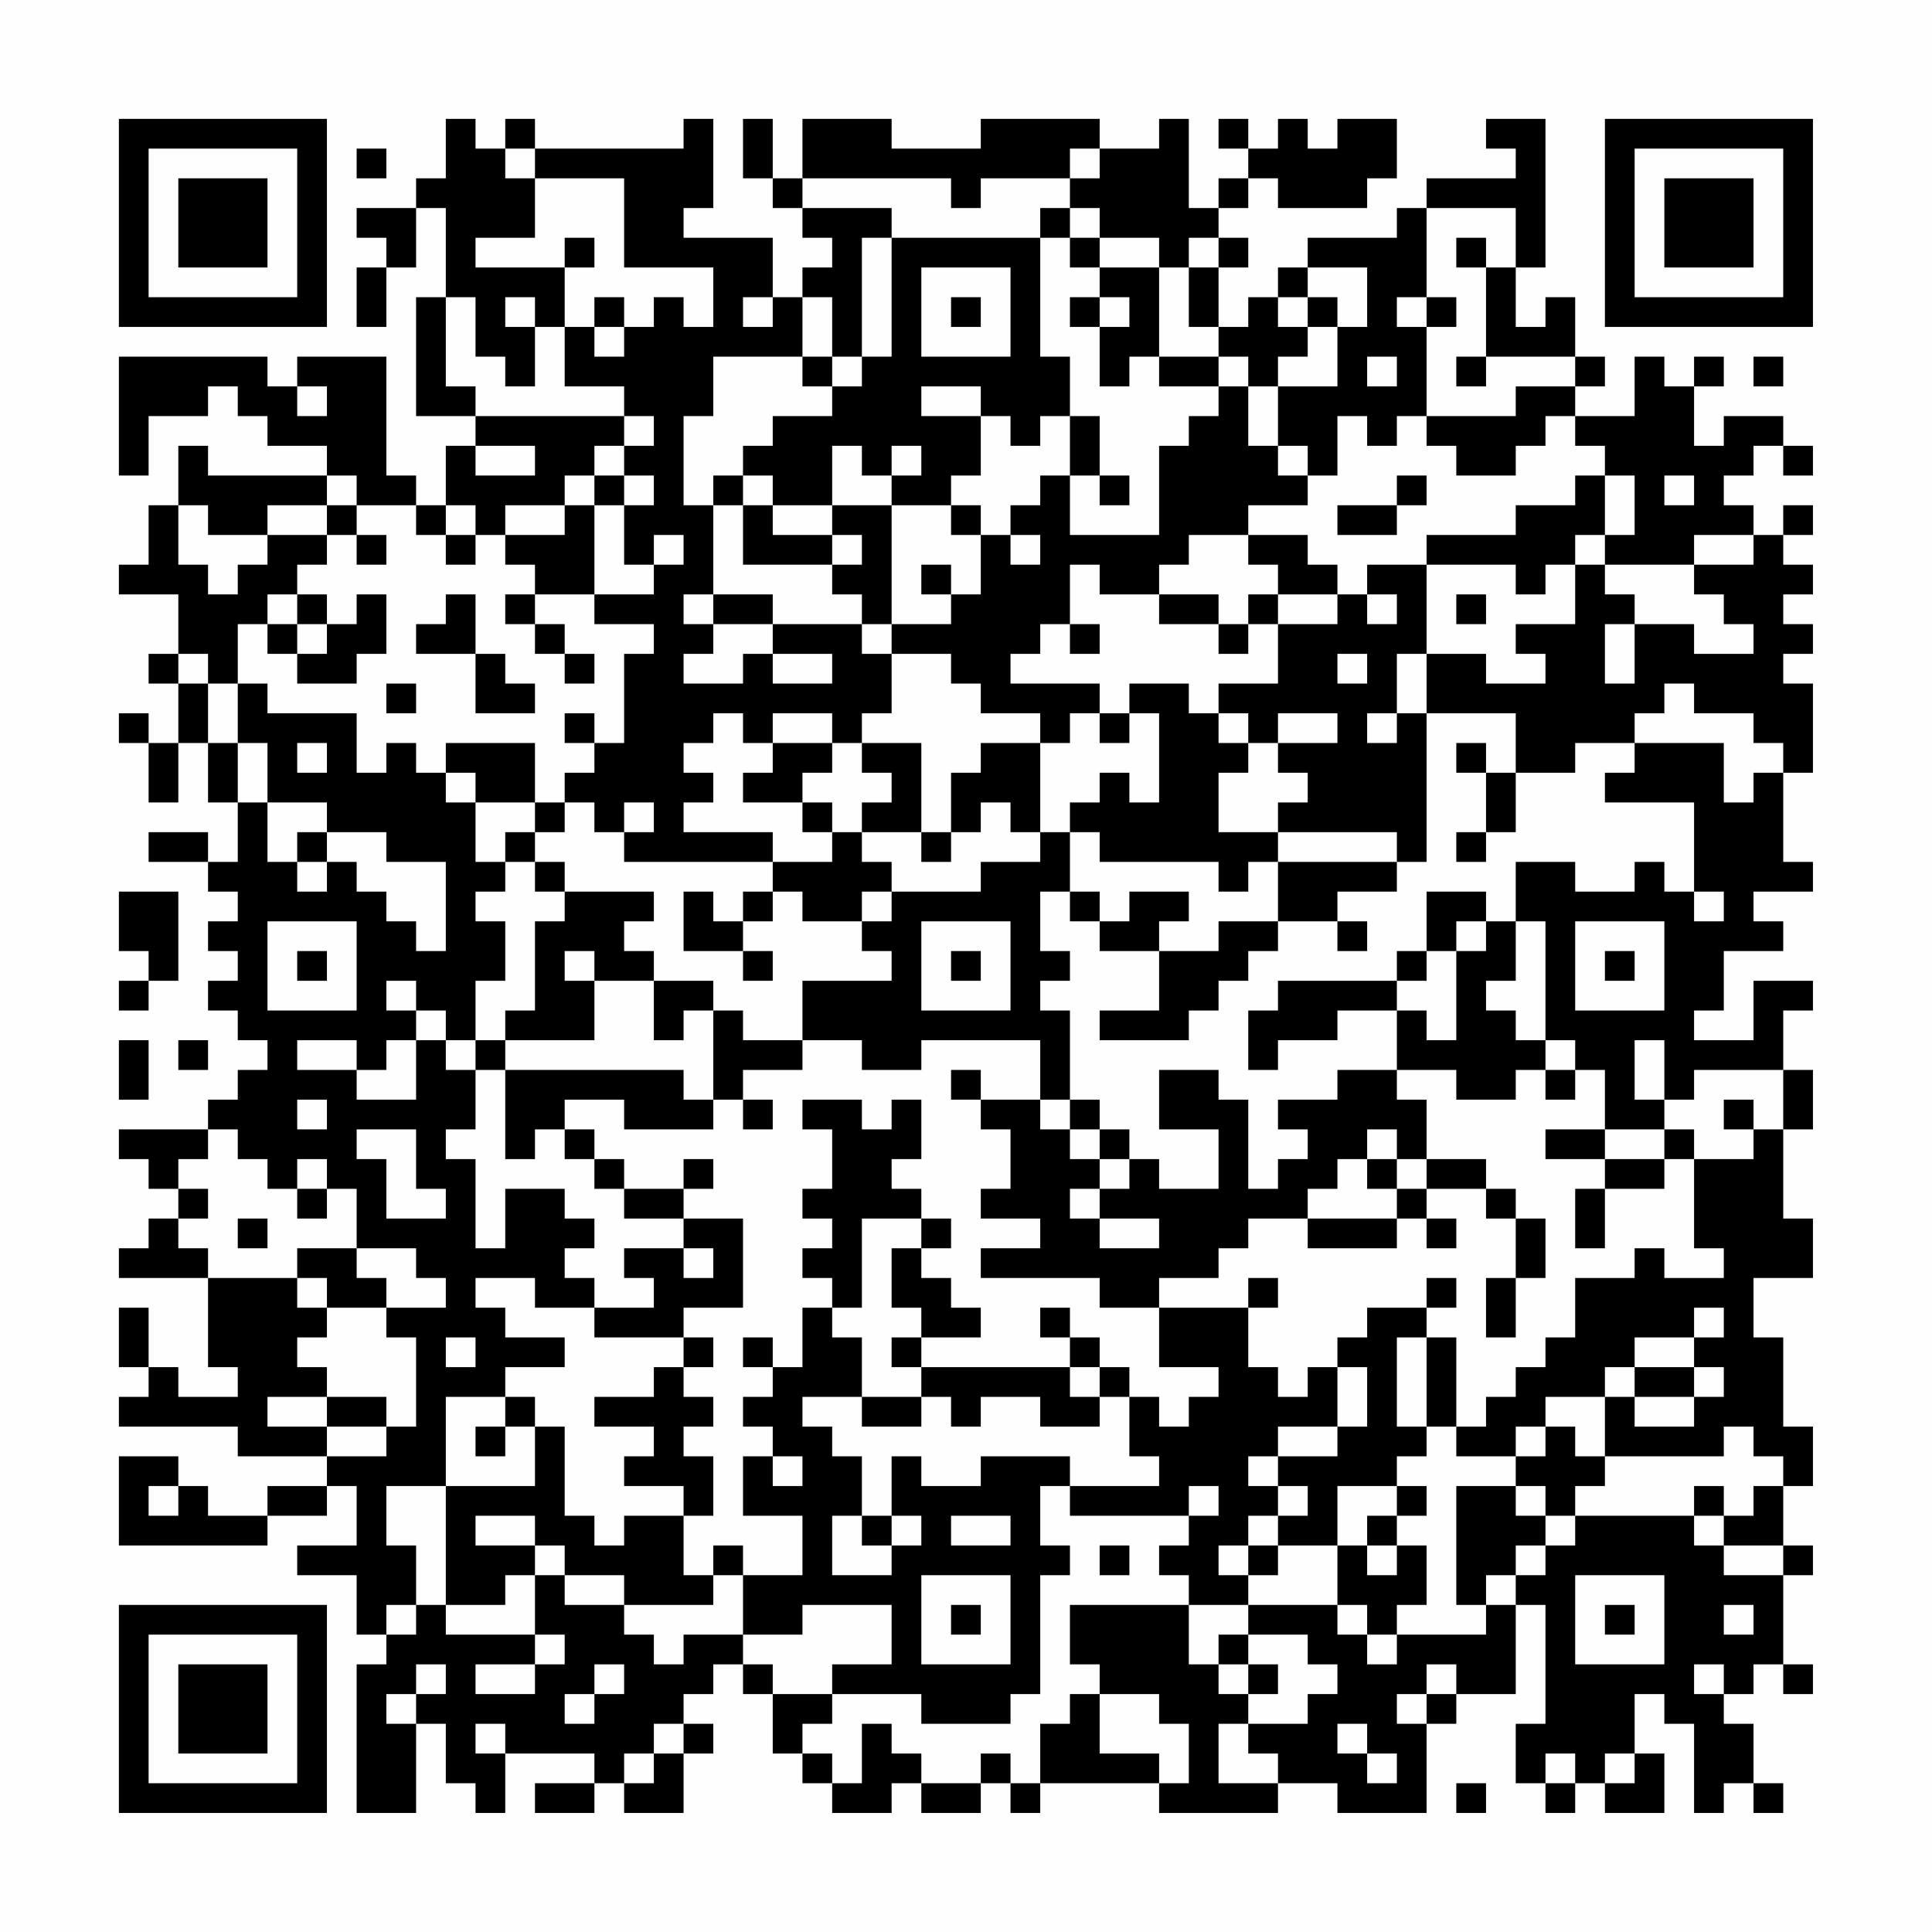 <?xml version="1.0" encoding="UTF-8"?>
<svg xmlns="http://www.w3.org/2000/svg" version="1.1" width="300" height="300" viewBox="0 0 300 300"><rect x="0" y="0" width="300" height="300" fill="#fefefe"/><g transform="scale(4.615)"><g transform="translate(4,4)"><path fill-rule="evenodd" d="M11 0L11 2L10 2L10 3L8 3L8 4L9 4L9 5L8 5L8 7L9 7L9 5L10 5L10 3L11 3L11 6L10 6L10 10L12 10L12 11L11 11L11 13L10 13L10 12L9 12L9 8L6 8L6 9L5 9L5 8L0 8L0 12L1 12L1 10L3 10L3 9L4 9L4 10L5 10L5 11L7 11L7 12L3 12L3 11L2 11L2 13L1 13L1 15L0 15L0 16L2 16L2 18L1 18L1 19L2 19L2 21L1 21L1 20L0 20L0 21L1 21L1 23L2 23L2 21L3 21L3 23L4 23L4 25L3 25L3 24L1 24L1 25L3 25L3 26L4 26L4 27L3 27L3 28L4 28L4 29L3 29L3 30L4 30L4 31L5 31L5 32L4 32L4 33L3 33L3 34L0 34L0 35L1 35L1 36L2 36L2 37L1 37L1 38L0 38L0 39L3 39L3 42L4 42L4 43L2 43L2 42L1 42L1 40L0 40L0 42L1 42L1 43L0 43L0 44L4 44L4 45L7 45L7 46L5 46L5 47L3 47L3 46L2 46L2 45L0 45L0 48L5 48L5 47L7 47L7 46L8 46L8 48L6 48L6 49L8 49L8 51L9 51L9 52L8 52L8 57L10 57L10 54L11 54L11 56L12 56L12 57L13 57L13 55L16 55L16 56L14 56L14 57L16 57L16 56L17 56L17 57L19 57L19 55L20 55L20 54L19 54L19 53L20 53L20 52L21 52L21 53L22 53L22 55L23 55L23 56L24 56L24 57L26 57L26 56L27 56L27 57L29 57L29 56L30 56L30 57L31 57L31 56L35 56L35 57L39 57L39 56L41 56L41 57L44 57L44 54L45 54L45 53L47 53L47 50L48 50L48 54L47 54L47 56L48 56L48 57L49 57L49 56L50 56L50 57L52 57L52 55L51 55L51 53L52 53L52 54L53 54L53 57L54 57L54 56L55 56L55 57L56 57L56 56L55 56L55 54L54 54L54 53L55 53L55 52L56 52L56 53L57 53L57 52L56 52L56 49L57 49L57 48L56 48L56 46L57 46L57 44L56 44L56 41L55 41L55 39L57 39L57 37L56 37L56 34L57 34L57 32L56 32L56 30L57 30L57 29L55 29L55 31L53 31L53 30L54 30L54 28L56 28L56 27L55 27L55 26L57 26L57 25L56 25L56 22L57 22L57 19L56 19L56 18L57 18L57 17L56 17L56 16L57 16L57 15L56 15L56 14L57 14L57 13L56 13L56 14L55 14L55 13L54 13L54 12L55 12L55 11L56 11L56 12L57 12L57 11L56 11L56 10L54 10L54 11L53 11L53 9L54 9L54 8L53 8L53 9L52 9L52 8L51 8L51 10L49 10L49 9L50 9L50 8L49 8L49 6L48 6L48 7L47 7L47 5L48 5L48 0L46 0L46 1L47 1L47 2L44 2L44 3L43 3L43 4L40 4L40 5L39 5L39 6L38 6L38 7L37 7L37 5L38 5L38 4L37 4L37 3L38 3L38 2L39 2L39 3L42 3L42 2L43 2L43 0L41 0L41 1L40 1L40 0L39 0L39 1L38 1L38 0L37 0L37 1L38 1L38 2L37 2L37 3L36 3L36 0L35 0L35 1L33 1L33 0L29 0L29 1L26 1L26 0L23 0L23 2L22 2L22 0L21 0L21 2L22 2L22 3L23 3L23 4L24 4L24 5L23 5L23 6L22 6L22 4L19 4L19 3L20 3L20 0L19 0L19 1L14 1L14 0L13 0L13 1L12 1L12 0ZM8 1L8 2L9 2L9 1ZM13 1L13 2L14 2L14 4L12 4L12 5L15 5L15 7L14 7L14 6L13 6L13 7L14 7L14 9L13 9L13 8L12 8L12 6L11 6L11 9L12 9L12 10L17 10L17 11L16 11L16 12L15 12L15 13L13 13L13 14L12 14L12 13L11 13L11 14L10 14L10 13L8 13L8 12L7 12L7 13L5 13L5 14L3 14L3 13L2 13L2 15L3 15L3 16L4 16L4 15L5 15L5 14L7 14L7 15L6 15L6 16L5 16L5 17L4 17L4 19L3 19L3 18L2 18L2 19L3 19L3 21L4 21L4 23L5 23L5 25L6 25L6 26L7 26L7 25L8 25L8 26L9 26L9 27L10 27L10 28L11 28L11 25L9 25L9 24L7 24L7 23L5 23L5 21L4 21L4 19L5 19L5 20L8 20L8 22L9 22L9 21L10 21L10 22L11 22L11 23L12 23L12 25L13 25L13 26L12 26L12 27L13 27L13 29L12 29L12 31L11 31L11 30L10 30L10 29L9 29L9 30L10 30L10 31L9 31L9 32L8 32L8 31L6 31L6 32L8 32L8 33L10 33L10 31L11 31L11 32L12 32L12 34L11 34L11 35L12 35L12 38L13 38L13 36L15 36L15 37L16 37L16 38L15 38L15 39L16 39L16 40L14 40L14 39L12 39L12 40L13 40L13 41L15 41L15 42L13 42L13 43L11 43L11 46L9 46L9 48L10 48L10 50L9 50L9 51L10 51L10 50L11 50L11 51L14 51L14 52L12 52L12 53L14 53L14 52L15 52L15 51L14 51L14 49L15 49L15 50L17 50L17 51L18 51L18 52L19 52L19 51L21 51L21 52L22 52L22 53L24 53L24 54L23 54L23 55L24 55L24 56L25 56L25 54L26 54L26 55L27 55L27 56L29 56L29 55L30 55L30 56L31 56L31 54L32 54L32 53L33 53L33 55L35 55L35 56L36 56L36 54L35 54L35 53L33 53L33 52L32 52L32 50L36 50L36 52L37 52L37 53L38 53L38 54L37 54L37 56L39 56L39 55L38 55L38 54L40 54L40 53L41 53L41 52L40 52L40 51L38 51L38 50L41 50L41 51L42 51L42 52L43 52L43 51L46 51L46 50L47 50L47 49L48 49L48 48L49 48L49 47L53 47L53 48L54 48L54 49L56 49L56 48L54 48L54 47L55 47L55 46L56 46L56 45L55 45L55 44L54 44L54 45L50 45L50 43L51 43L51 44L53 44L53 43L54 43L54 42L53 42L53 41L54 41L54 40L53 40L53 41L51 41L51 42L50 42L50 43L48 43L48 44L47 44L47 45L45 45L45 44L46 44L46 43L47 43L47 42L48 42L48 41L49 41L49 39L51 39L51 38L52 38L52 39L54 39L54 38L53 38L53 35L55 35L55 34L56 34L56 32L53 32L53 33L52 33L52 31L51 31L51 33L52 33L52 34L50 34L50 32L49 32L49 31L48 31L48 27L47 27L47 25L49 25L49 26L51 26L51 25L52 25L52 26L53 26L53 27L54 27L54 26L53 26L53 23L50 23L50 22L51 22L51 21L54 21L54 23L55 23L55 22L56 22L56 21L55 21L55 20L53 20L53 19L52 19L52 20L51 20L51 21L49 21L49 22L47 22L47 20L44 20L44 18L46 18L46 19L48 19L48 18L47 18L47 17L49 17L49 15L50 15L50 16L51 16L51 17L50 17L50 19L51 19L51 17L53 17L53 18L55 18L55 17L54 17L54 16L53 16L53 15L55 15L55 14L53 14L53 15L50 15L50 14L51 14L51 12L50 12L50 11L49 11L49 10L48 10L48 11L47 11L47 12L45 12L45 11L44 11L44 10L47 10L47 9L49 9L49 8L46 8L46 5L47 5L47 3L44 3L44 6L43 6L43 7L44 7L44 10L43 10L43 11L42 11L42 10L41 10L41 12L40 12L40 11L39 11L39 9L41 9L41 7L42 7L42 5L40 5L40 6L39 6L39 7L40 7L40 8L39 8L39 9L38 9L38 8L37 8L37 7L36 7L36 5L37 5L37 4L36 4L36 5L35 5L35 4L33 4L33 3L32 3L32 2L33 2L33 1L32 1L32 2L29 2L29 3L28 3L28 2L23 2L23 3L26 3L26 4L25 4L25 8L24 8L24 6L23 6L23 8L20 8L20 10L19 10L19 13L20 13L20 16L19 16L19 17L20 17L20 18L19 18L19 19L21 19L21 18L22 18L22 19L24 19L24 18L22 18L22 17L25 17L25 18L26 18L26 20L25 20L25 21L24 21L24 20L22 20L22 21L21 21L21 20L20 20L20 21L19 21L19 22L20 22L20 23L19 23L19 24L22 24L22 25L17 25L17 24L18 24L18 23L17 23L17 24L16 24L16 23L15 23L15 22L16 22L16 21L17 21L17 18L18 18L18 17L16 17L16 16L18 16L18 15L19 15L19 14L18 14L18 15L17 15L17 13L18 13L18 12L17 12L17 11L18 11L18 10L17 10L17 9L15 9L15 7L16 7L16 8L17 8L17 7L18 7L18 6L19 6L19 7L20 7L20 5L17 5L17 2L14 2L14 1ZM31 3L31 4L26 4L26 8L25 8L25 9L24 9L24 8L23 8L23 9L24 9L24 10L22 10L22 11L21 11L21 12L20 12L20 13L21 13L21 15L24 15L24 16L25 16L25 17L26 17L26 18L28 18L28 19L29 19L29 20L31 20L31 21L29 21L29 22L28 22L28 24L27 24L27 21L25 21L25 22L26 22L26 23L25 23L25 24L24 24L24 23L23 23L23 22L24 22L24 21L22 21L22 22L21 22L21 23L23 23L23 24L24 24L24 25L22 25L22 26L21 26L21 27L20 27L20 26L19 26L19 28L21 28L21 29L22 29L22 28L21 28L21 27L22 27L22 26L23 26L23 27L25 27L25 28L26 28L26 29L23 29L23 31L21 31L21 30L20 30L20 29L18 29L18 28L17 28L17 27L18 27L18 26L15 26L15 25L14 25L14 24L15 24L15 23L14 23L14 21L11 21L11 22L12 22L12 23L14 23L14 24L13 24L13 25L14 25L14 26L15 26L15 27L14 27L14 30L13 30L13 31L12 31L12 32L13 32L13 35L14 35L14 34L15 34L15 35L16 35L16 36L17 36L17 37L19 37L19 38L17 38L17 39L18 39L18 40L16 40L16 41L19 41L19 42L18 42L18 43L16 43L16 44L18 44L18 45L17 45L17 46L19 46L19 47L17 47L17 48L16 48L16 47L15 47L15 44L14 44L14 43L13 43L13 44L12 44L12 45L13 45L13 44L14 44L14 46L11 46L11 50L13 50L13 49L14 49L14 48L15 48L15 49L17 49L17 50L20 50L20 49L21 49L21 51L23 51L23 50L26 50L26 52L24 52L24 53L27 53L27 54L30 54L30 53L31 53L31 49L32 49L32 48L31 48L31 46L32 46L32 47L36 47L36 48L35 48L35 49L36 49L36 50L38 50L38 49L39 49L39 48L41 48L41 50L42 50L42 51L43 51L43 50L44 50L44 48L43 48L43 47L44 47L44 46L43 46L43 45L44 45L44 44L45 44L45 41L44 41L44 40L45 40L45 39L44 39L44 40L42 40L42 41L41 41L41 42L40 42L40 43L39 43L39 42L38 42L38 40L39 40L39 39L38 39L38 40L35 40L35 39L37 39L37 38L38 38L38 37L40 37L40 38L43 38L43 37L44 37L44 38L45 38L45 37L44 37L44 36L46 36L46 37L47 37L47 39L46 39L46 41L47 41L47 39L48 39L48 37L47 37L47 36L46 36L46 35L44 35L44 33L43 33L43 32L45 32L45 33L47 33L47 32L48 32L48 33L49 33L49 32L48 32L48 31L47 31L47 30L46 30L46 29L47 29L47 27L46 27L46 26L44 26L44 28L43 28L43 29L39 29L39 30L38 30L38 32L39 32L39 31L41 31L41 30L43 30L43 32L41 32L41 33L39 33L39 34L40 34L40 35L39 35L39 36L38 36L38 33L37 33L37 32L35 32L35 34L37 34L37 36L35 36L35 35L34 35L34 34L33 34L33 33L32 33L32 30L31 30L31 29L32 29L32 28L31 28L31 26L32 26L32 27L33 27L33 28L35 28L35 30L33 30L33 31L36 31L36 30L37 30L37 29L38 29L38 28L39 28L39 27L41 27L41 28L42 28L42 27L41 27L41 26L43 26L43 25L44 25L44 20L43 20L43 18L44 18L44 15L47 15L47 16L48 16L48 15L49 15L49 14L50 14L50 12L49 12L49 13L47 13L47 14L44 14L44 15L42 15L42 16L41 16L41 15L40 15L40 14L38 14L38 13L40 13L40 12L39 12L39 11L38 11L38 9L37 9L37 8L35 8L35 5L33 5L33 4L32 4L32 3ZM15 4L15 5L16 5L16 4ZM31 4L31 8L32 8L32 10L31 10L31 11L30 11L30 10L29 10L29 9L27 9L27 10L29 10L29 12L28 12L28 13L26 13L26 12L27 12L27 11L26 11L26 12L25 12L25 11L24 11L24 13L22 13L22 12L21 12L21 13L22 13L22 14L24 14L24 15L25 15L25 14L24 14L24 13L26 13L26 17L28 17L28 16L29 16L29 14L30 14L30 15L31 15L31 14L30 14L30 13L31 13L31 12L32 12L32 14L35 14L35 11L36 11L36 10L37 10L37 9L35 9L35 8L34 8L34 9L33 9L33 7L34 7L34 6L33 6L33 5L32 5L32 4ZM45 4L45 5L46 5L46 4ZM27 5L27 8L30 8L30 5ZM16 6L16 7L17 7L17 6ZM21 6L21 7L22 7L22 6ZM28 6L28 7L29 7L29 6ZM32 6L32 7L33 7L33 6ZM40 6L40 7L41 7L41 6ZM44 6L44 7L45 7L45 6ZM42 8L42 9L43 9L43 8ZM45 8L45 9L46 9L46 8ZM55 8L55 9L56 9L56 8ZM6 9L6 10L7 10L7 9ZM32 10L32 12L33 12L33 13L34 13L34 12L33 12L33 10ZM12 11L12 12L14 12L14 11ZM16 12L16 13L15 13L15 14L13 14L13 15L14 15L14 16L13 16L13 17L14 17L14 18L15 18L15 19L16 19L16 18L15 18L15 17L14 17L14 16L16 16L16 13L17 13L17 12ZM43 12L43 13L41 13L41 14L43 14L43 13L44 13L44 12ZM52 12L52 13L53 13L53 12ZM7 13L7 14L8 14L8 15L9 15L9 14L8 14L8 13ZM28 13L28 14L29 14L29 13ZM11 14L11 15L12 15L12 14ZM36 14L36 15L35 15L35 16L33 16L33 15L32 15L32 17L31 17L31 18L30 18L30 19L33 19L33 20L32 20L32 21L31 21L31 24L30 24L30 23L29 23L29 24L28 24L28 25L27 25L27 24L25 24L25 25L26 25L26 26L25 26L25 27L26 27L26 26L29 26L29 25L31 25L31 24L32 24L32 26L33 26L33 27L34 27L34 26L36 26L36 27L35 27L35 28L37 28L37 27L39 27L39 25L43 25L43 24L39 24L39 23L40 23L40 22L39 22L39 21L41 21L41 20L39 20L39 21L38 21L38 20L37 20L37 19L39 19L39 17L41 17L41 16L39 16L39 15L38 15L38 14ZM27 15L27 16L28 16L28 15ZM6 16L6 17L5 17L5 18L6 18L6 19L8 19L8 18L9 18L9 16L8 16L8 17L7 17L7 16ZM11 16L11 17L10 17L10 18L12 18L12 20L14 20L14 19L13 19L13 18L12 18L12 16ZM20 16L20 17L22 17L22 16ZM35 16L35 17L37 17L37 18L38 18L38 17L39 17L39 16L38 16L38 17L37 17L37 16ZM42 16L42 17L43 17L43 16ZM45 16L45 17L46 17L46 16ZM6 17L6 18L7 18L7 17ZM32 17L32 18L33 18L33 17ZM41 18L41 19L42 19L42 18ZM9 19L9 20L10 20L10 19ZM34 19L34 20L33 20L33 21L34 21L34 20L35 20L35 23L34 23L34 22L33 22L33 23L32 23L32 24L33 24L33 25L37 25L37 26L38 26L38 25L39 25L39 24L37 24L37 22L38 22L38 21L37 21L37 20L36 20L36 19ZM15 20L15 21L16 21L16 20ZM42 20L42 21L43 21L43 20ZM6 21L6 22L7 22L7 21ZM45 21L45 22L46 22L46 24L45 24L45 25L46 25L46 24L47 24L47 22L46 22L46 21ZM6 24L6 25L7 25L7 24ZM0 26L0 28L1 28L1 29L0 29L0 30L1 30L1 29L2 29L2 26ZM5 27L5 30L8 30L8 27ZM27 27L27 30L30 30L30 27ZM45 27L45 28L44 28L44 29L43 29L43 30L44 30L44 31L45 31L45 28L46 28L46 27ZM49 27L49 30L52 30L52 27ZM6 28L6 29L7 29L7 28ZM15 28L15 29L16 29L16 31L13 31L13 32L19 32L19 33L20 33L20 34L17 34L17 33L15 33L15 34L16 34L16 35L17 35L17 36L19 36L19 37L21 37L21 40L19 40L19 41L20 41L20 42L19 42L19 43L20 43L20 44L19 44L19 45L20 45L20 47L19 47L19 49L20 49L20 48L21 48L21 49L23 49L23 47L21 47L21 45L22 45L22 46L23 46L23 45L22 45L22 44L21 44L21 43L22 43L22 42L23 42L23 40L24 40L24 41L25 41L25 43L23 43L23 44L24 44L24 45L25 45L25 47L24 47L24 49L26 49L26 48L27 48L27 47L26 47L26 45L27 45L27 46L29 46L29 45L32 45L32 46L35 46L35 45L34 45L34 43L35 43L35 44L36 44L36 43L37 43L37 42L35 42L35 40L33 40L33 39L29 39L29 38L31 38L31 37L29 37L29 36L30 36L30 34L29 34L29 33L31 33L31 34L32 34L32 35L33 35L33 36L32 36L32 37L33 37L33 38L35 38L35 37L33 37L33 36L34 36L34 35L33 35L33 34L32 34L32 33L31 33L31 31L27 31L27 32L25 32L25 31L23 31L23 32L21 32L21 33L20 33L20 30L19 30L19 31L18 31L18 29L16 29L16 28ZM28 28L28 29L29 29L29 28ZM50 28L50 29L51 29L51 28ZM0 31L0 33L1 33L1 31ZM2 31L2 32L3 32L3 31ZM28 32L28 33L29 33L29 32ZM6 33L6 34L7 34L7 33ZM21 33L21 34L22 34L22 33ZM23 33L23 34L24 34L24 36L23 36L23 37L24 37L24 38L23 38L23 39L24 39L24 40L25 40L25 37L27 37L27 38L26 38L26 40L27 40L27 41L26 41L26 42L27 42L27 43L25 43L25 44L27 44L27 43L28 43L28 44L29 44L29 43L31 43L31 44L33 44L33 43L34 43L34 42L33 42L33 41L32 41L32 40L31 40L31 41L32 41L32 42L27 42L27 41L29 41L29 40L28 40L28 39L27 39L27 38L28 38L28 37L27 37L27 36L26 36L26 35L27 35L27 33L26 33L26 34L25 34L25 33ZM54 33L54 34L55 34L55 33ZM3 34L3 35L2 35L2 36L3 36L3 37L2 37L2 38L3 38L3 39L6 39L6 40L7 40L7 41L6 41L6 42L7 42L7 43L5 43L5 44L7 44L7 45L9 45L9 44L10 44L10 41L9 41L9 40L11 40L11 39L10 39L10 38L8 38L8 36L7 36L7 35L6 35L6 36L5 36L5 35L4 35L4 34ZM8 34L8 35L9 35L9 37L11 37L11 36L10 36L10 34ZM42 34L42 35L41 35L41 36L40 36L40 37L43 37L43 36L44 36L44 35L43 35L43 34ZM48 34L48 35L50 35L50 36L49 36L49 38L50 38L50 36L52 36L52 35L53 35L53 34L52 34L52 35L50 35L50 34ZM19 35L19 36L20 36L20 35ZM42 35L42 36L43 36L43 35ZM6 36L6 37L7 37L7 36ZM4 37L4 38L5 38L5 37ZM6 38L6 39L7 39L7 40L9 40L9 39L8 39L8 38ZM19 38L19 39L20 39L20 38ZM11 41L11 42L12 42L12 41ZM21 41L21 42L22 42L22 41ZM43 41L43 44L44 44L44 41ZM32 42L32 43L33 43L33 42ZM41 42L41 44L39 44L39 45L38 45L38 46L39 46L39 47L38 47L38 48L37 48L37 49L38 49L38 48L39 48L39 47L40 47L40 46L39 46L39 45L41 45L41 44L42 44L42 42ZM51 42L51 43L53 43L53 42ZM7 43L7 44L9 44L9 43ZM48 44L48 45L47 45L47 46L45 46L45 50L46 50L46 49L47 49L47 48L48 48L48 47L49 47L49 46L50 46L50 45L49 45L49 44ZM1 46L1 47L2 47L2 46ZM36 46L36 47L37 47L37 46ZM41 46L41 48L42 48L42 49L43 49L43 48L42 48L42 47L43 47L43 46ZM47 46L47 47L48 47L48 46ZM53 46L53 47L54 47L54 46ZM12 47L12 48L14 48L14 47ZM25 47L25 48L26 48L26 47ZM28 47L28 48L30 48L30 47ZM33 48L33 49L34 49L34 48ZM27 49L27 52L30 52L30 49ZM49 49L49 52L52 52L52 49ZM28 50L28 51L29 51L29 50ZM50 50L50 51L51 51L51 50ZM54 50L54 51L55 51L55 50ZM37 51L37 52L38 52L38 53L39 53L39 52L38 52L38 51ZM10 52L10 53L9 53L9 54L10 54L10 53L11 53L11 52ZM16 52L16 53L15 53L15 54L16 54L16 53L17 53L17 52ZM44 52L44 53L43 53L43 54L44 54L44 53L45 53L45 52ZM53 52L53 53L54 53L54 52ZM12 54L12 55L13 55L13 54ZM18 54L18 55L17 55L17 56L18 56L18 55L19 55L19 54ZM41 54L41 55L42 55L42 56L43 56L43 55L42 55L42 54ZM48 55L48 56L49 56L49 55ZM50 55L50 56L51 56L51 55ZM45 56L45 57L46 57L46 56ZM0 0L0 7L7 7L7 0ZM1 1L1 6L6 6L6 1ZM2 2L2 5L5 5L5 2ZM50 0L50 7L57 7L57 0ZM51 1L51 6L56 6L56 1ZM52 2L52 5L55 5L55 2ZM0 50L0 57L7 57L7 50ZM1 51L1 56L6 56L6 51ZM2 52L2 55L5 55L5 52Z" fill="#000000"/></g></g></svg>
